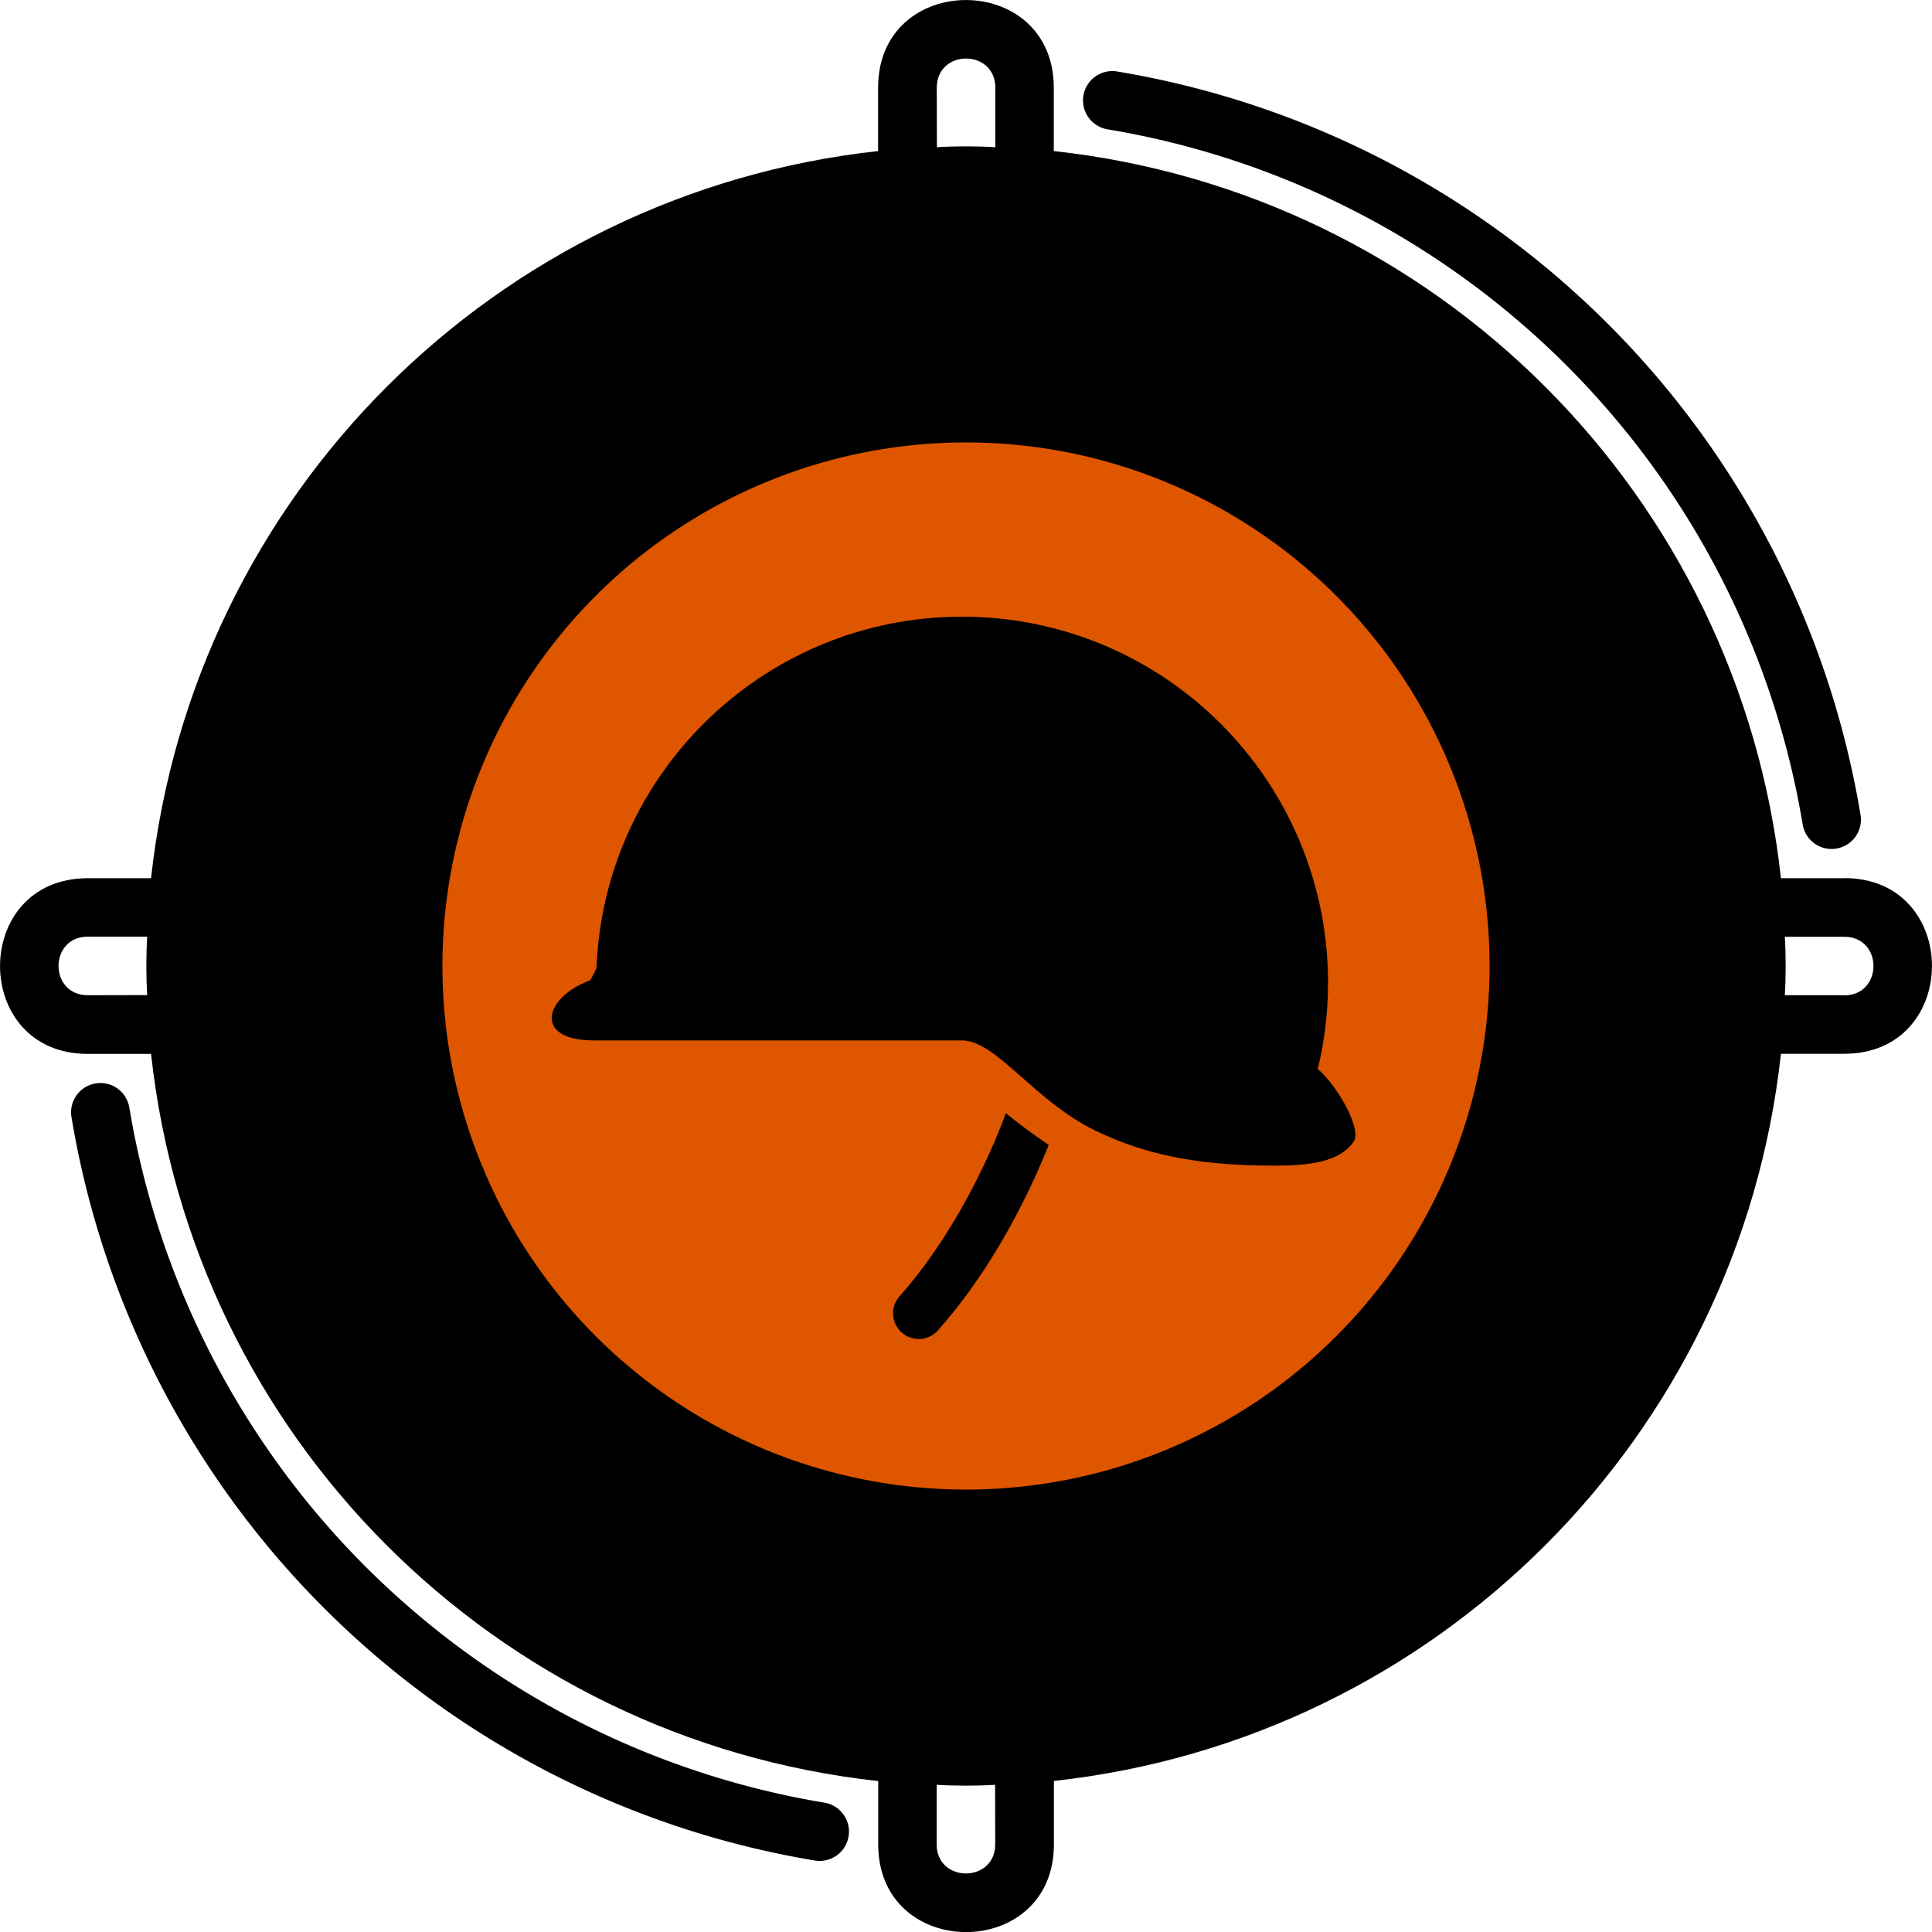 <?xml version="1.0" encoding="UTF-8" standalone="no"?>
<svg
   viewBox="0 0 16 16"
   x="0px"
   y="0px"
   version="1.1"
   id="svg5"
   sodipodi:docname="dv-base_army.svg"
   width="16"
   height="16"
   inkscape:version="1.4.2 (f4327f4, 2025-05-13)"
   xmlns:inkscape="http://www.inkscape.org/namespaces/inkscape"
   xmlns:sodipodi="http://sodipodi.sourceforge.net/DTD/sodipodi-0.dtd"
   xmlns="http://www.w3.org/2000/svg"
   xmlns:svg="http://www.w3.org/2000/svg"
   xmlns:rdf="http://www.w3.org/1999/02/22-rdf-syntax-ns#"
   xmlns:cc="http://creativecommons.org/ns#"
   xmlns:dc="http://purl.org/dc/elements/1.1/">
  <defs
     id="defs5">
    <linearGradient
       id="swatch7"
       inkscape:swatch="solid">
      <stop
         style="stop-color:#ffffff;stop-opacity:1;"
         offset="0"
         id="stop7" />
    </linearGradient>
  </defs>
  <sodipodi:namedview
     id="namedview5"
     pagecolor="#ffffff"
     bordercolor="#000000"
     borderopacity="0.25"
     inkscape:showpageshadow="2"
     inkscape:pageopacity="0.0"
     inkscape:pagecheckerboard="0"
     inkscape:deskcolor="#d1d1d1"
     inkscape:zoom="22.627417"
     inkscape:cx="20.572388"
     inkscape:cy="2.2539029"
     inkscape:window-width="1920"
     inkscape:window-height="1010"
     inkscape:window-x="2873"
     inkscape:window-y="-6"
     inkscape:window-maximized="1"
     inkscape:current-layer="svg5"
     showguides="true" />
  <title
     id="title1">glyph</title>
  <path
     d="M 15.273,7.273 H 14.749 C 14.402,4.102 11.898,1.598 8.727,1.251 V 0.727 c -2.274e-4,-0.969 -1.455,-0.969 -1.455,0 V 1.251 C 4.102,1.598 1.598,4.102 1.251,7.273 H 0.727 c -0.969,2.274e-4 -0.969,1.455 0,1.455 H 1.251 c 0.347,3.171 2.851,5.675 6.022,6.022 v 0.524 c 2.274e-4,0.969 1.455,0.969 1.455,0 V 14.749 C 11.898,14.402 14.402,11.898 14.749,8.727 h 0.524 c 0.969,-2.274e-4 0.969,-1.455 0,-1.455 z M 7.758,0.727 c 0,-0.323 0.485,-0.323 0.485,0 V 1.219 c -0.08,-0.005 -0.16,-0.007 -0.242,-0.007 -0.082,0 -0.162,0.002 -0.242,0.007 z M 0.727,8.242 c -0.323,0 -0.323,-0.485 0,-0.485 H 1.219 c -0.005,0.08 -0.007,0.16 -0.007,0.242 0,0.082 0.002,0.162 0.007,0.242 z M 8.242,15.273 c 0,0.323 -0.485,0.323 -0.485,0 v -0.492 c 0.08,0.005 0.16,0.007 0.242,0.007 0.082,0 0.162,-0.002 0.242,-0.007 z M 15.273,8.242 h -0.492 c 0.005,-0.08 0.007,-0.16 0.007,-0.242 0,-0.082 -0.002,-0.162 -0.007,-0.242 h 0.492 c 0.323,0 0.323,0.485 0,0.485 z"
     id="path1"
     style="stroke-width:0.242"
     sodipodi:nodetypes="cccccccccccccccccsscscssscscssscscsscscss" />
  <path
     d="M 8.633,9.544 9.27,9.27 11.176,4.824 6.73,6.73 6.456,7.367 A 1.662,1.662 0 0 0 8.633,9.544 Z M 8,7.03 A 0.97,0.97 0 1 1 7.03,8 0.969,0.969 0 0 1 8,7.03 Z"
     id="path2"
     style="stroke-width:0.242" />
  <path
     d="M 6.828,14.929 A 7.001,7.001 0 0 1 1.071,9.172 0.242,0.242 0 1 0 0.592,9.252 7.486,7.486 0 0 0 6.748,15.408 0.242,0.242 0 1 0 6.828,14.929 Z"
     id="path3"
     style="stroke-width:0.242" />
  <path
     d="M 9.172,1.071 A 7.001,7.001 0 0 1 14.929,6.828 0.242,0.242 0 1 0 15.408,6.748 7.486,7.486 0 0 0 9.252,0.592 0.242,0.242 0 1 0 9.172,1.071 Z"
     id="path4"
     style="stroke-width:0.242" />
  <circle
     style="fill:#df5600;fill-opacity:1;stroke:none;stroke-width:1.389;stroke-opacity:1"
     id="path6"
     cx="8"
     cy="8"
     r="4.336" />
  <g
     id="g2"
     transform="matrix(0.013,0,0,0.013,4.569,4.77)">
	<path
   class="st0"
   d="m 490.462,316.323 c -0.5,-0.5 -1.328,-1.203 -2.469,-2.141 4.297,-17.672 6.563,-36.141 6.563,-55.109 0,-128.75 -104.375,-233.141 -233.125,-233.141 -123.625,0 -224.797,96.266 -232.609,217.938 -0.141,1.969 -0.234,3.938 -0.297,5.891 -1.813,3.781 -3.672,7.719 -4.313,7.938 -28.875,10.594 -36.516,38.172 2.734,38.172 h 4.25 230.234 c 21.672,0 46.031,38.563 84.516,57.266 30.672,14.891 63.703,22.5 113.86,22.5 22.469,0 41.906,-2.047 51.109,-15.344 5,-7.236 -8.187,-31.705 -20.453,-43.97 z"
   id="path1-8"
   style="fill:#000000" />

	<path
   class="st0"
   d="m 273.258,379.588 c -11.578,23.734 -28.938,53.704 -51.656,79.235 -6.016,6.766 -5.406,17.109 1.344,23.109 6.766,6 17.109,5.406 23.109,-1.359 25.984,-29.266 44.734,-62.156 57.203,-87.844 5.844,-12.063 10.266,-22.531 13.359,-30.313 -9.969,-6.578 -19.969,-14.25 -27.313,-20.172 -2.452,6.704 -7.78,20.423 -16.046,37.344 z"
   id="path2-8"
   style="fill:#000000" />

</g>
</svg>
